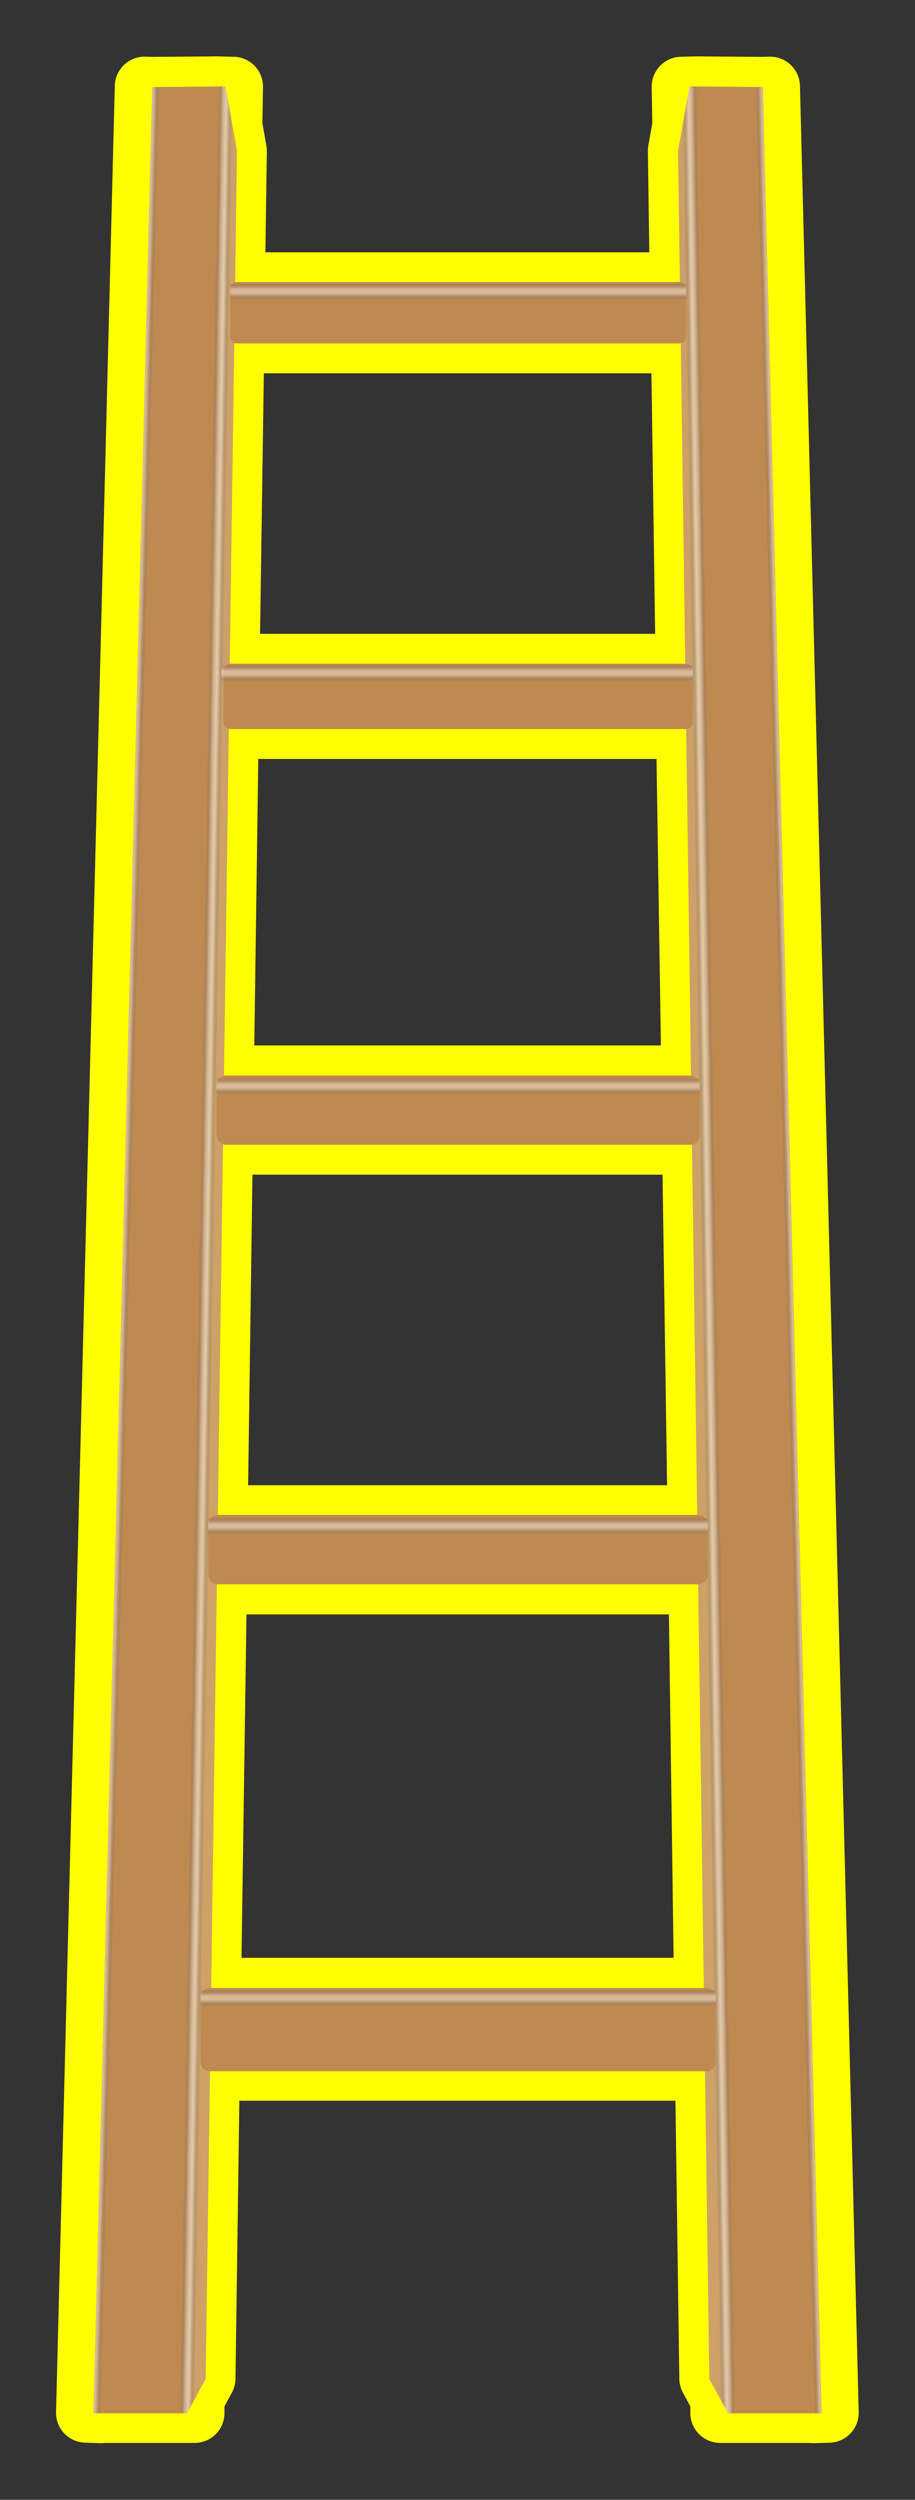 <svg xmlns="http://www.w3.org/2000/svg" xmlns:xlink="http://www.w3.org/1999/xlink" width="183.8" height="501.74" viewBox="0 0 183.8 501.74">
  <rect x="0" y="0" width="183.8" height="501.74" fill="#333333" stroke="none"/>
  <defs>
    <style>
      .cls-1 {
        fill: none;
      }

      .cls-2 {
        isolation: isolate;
      }

      .cls-3 {
        fill: #ff0;
      }

      .cls-4 {
        fill: #bf8a52;
      }

      .cls-5 {
        fill: url(#linear-gradient);
      }

      .cls-6 {
        fill: url(#linear-gradient-2);
      }

      .cls-7 {
        clip-path: url(#clip-path);
      }

      .cls-8 {
        opacity: 0.4;
        mix-blend-mode: screen;
      }

      .cls-9 {
        opacity: 0;
      }

      .cls-10 {
        fill: #171717;
        opacity: 0.09;
      }

      .cls-11 {
        fill: #5c5c5c;
        opacity: 0.18;
      }

      .cls-12 {
        fill: #747474;
        opacity: 0.27;
      }

      .cls-13 {
        fill: #8b8b8b;
        opacity: 0.36;
      }

      .cls-14 {
        fill: #9d9d9d;
        opacity: 0.45;
      }

      .cls-15 {
        fill: #adadad;
        opacity: 0.55;
      }

      .cls-16 {
        fill: #bdbdbd;
        opacity: 0.64;
      }

      .cls-17 {
        fill: #cecece;
        opacity: 0.73;
      }

      .cls-18 {
        fill: #dfdfdf;
        opacity: 0.82;
      }

      .cls-19 {
        fill: #efefef;
        opacity: 0.91;
      }

      .cls-20 {
        fill: #fff;
      }
    </style>
    <linearGradient id="linear-gradient" x1="37.57" y1="250.86" x2="47.6" y2="250.86" gradientUnits="userSpaceOnUse">
      <stop offset="0" stop-color="#ce9e68"/>
      <stop offset="0.51" stop-color="#cea266"/>
      <stop offset="1" stop-color="#cd9f6c"/>
    </linearGradient>
    <linearGradient id="linear-gradient-2" x1="136.2" y1="250.86" x2="146.23" y2="250.86" xlink:href="#linear-gradient"/>
    <clipPath id="clip-path">
      <path class="cls-1" d="M45.31,17.35,47.6,30.28,41.32,477.46l-3.75,6.91H18.77l11.8-466.9Zm107.92.12-14.74-.12L136.2,30.28l6.28,447.18,3.75,6.91H165Z"/>
    </clipPath>
  </defs>
  <g class="cls-2">
    <g id="Layer_1" data-name="Layer 1">
      <g>
        <path class="cls-3" d="M53.31,50.64l.29-20.28a7,7,0,0,0-.09-1.12l-.8-4.52.12-7.23A6,6,0,0,0,47,11.39l-3.19-.07a6.49,6.49,0,0,0-.77,0l-12.38.1-1.6-.05a6,6,0,0,0-6,5.85l-11.8,466.9a6,6,0,0,0,5.81,6.15l3.22.1a5,5,0,0,0,.77-.05H37.5l1.59,0a6,6,0,0,0,6-5.91l0-1.44,1.48-2.73a6,6,0,0,0,.73-2.78l.78-55.83h87.6l.78,55.83a6.16,6.16,0,0,0,.73,2.78l1.48,2.73,0,1.45a6,6,0,0,0,6,5.9l1.59,0h16.43a5.16,5.16,0,0,0,.79.05h.2l3-.1a6,6,0,0,0,5.81-6.15l-11.8-466.9a6,6,0,0,0-6-5.85l-1.59.05-12.37-.1a6.81,6.81,0,0,0-.78,0l-3.2.07a6,6,0,0,0-5.84,6.1l.12,7.23-.8,4.52a7,7,0,0,0-.09,1.12l.29,20.28Zm82,342.31H48.51l1-68.92h84.86ZM134,298.1H49.84l.87-62.33h82.38Zm-1.24-88.27H51.08l.8-57.5h80Zm-1.16-82.61H52.24L53,74.93h77.86Z"/>
        <g>
          <g>
            <g>
              <g>
                <polygon class="cls-4" points="30.57 17.47 45.31 17.35 37.57 484.37 18.77 484.37 30.57 17.47"/>
                <polygon class="cls-5" points="45.31 17.35 47.6 30.28 41.32 477.46 37.57 484.37 45.31 17.35"/>
              </g>
              <g>
                <polygon class="cls-4" points="153.24 17.47 138.49 17.35 146.23 484.37 165.03 484.37 153.24 17.47"/>
                <polygon class="cls-6" points="138.49 17.35 136.2 30.28 142.48 477.46 146.23 484.37 138.49 17.35"/>
              </g>
            </g>
            <g class="cls-7">
              <g>
                <g class="cls-8">
                  <g>
                    <polygon class="cls-9" points="140 17.32 147.75 484.34 144.71 484.4 136.97 17.39 140 17.32"/>
                    <polygon class="cls-10" points="139.9 17.32 147.64 484.34 144.82 484.4 137.08 17.39 139.9 17.32"/>
                    <polygon class="cls-11" points="139.79 17.32 147.53 484.34 144.93 484.4 137.19 17.38 139.79 17.32"/>
                    <polygon class="cls-12" points="139.68 17.33 147.42 484.35 145.04 484.4 137.3 17.38 139.68 17.33"/>
                    <polygon class="cls-13" points="139.57 17.33 147.31 484.35 145.15 484.4 137.41 17.38 139.57 17.33"/>
                    <polygon class="cls-14" points="139.46 17.33 147.2 484.35 145.26 484.39 137.52 17.38 139.46 17.33"/>
                    <polygon class="cls-15" points="139.35 17.34 147.09 484.35 145.37 484.39 137.63 17.37 139.35 17.34"/>
                    <polygon class="cls-16" points="139.24 17.34 146.99 484.36 145.47 484.39 137.73 17.37 139.24 17.34"/>
                    <polygon class="cls-17" points="139.13 17.34 146.88 484.36 145.58 484.39 137.84 17.37 139.13 17.34"/>
                    <polygon class="cls-18" points="139.03 17.34 146.77 484.36 145.69 484.38 137.95 17.36 139.03 17.34"/>
                    <polygon class="cls-19" points="138.92 17.34 146.66 484.36 145.8 484.38 138.06 17.36 138.92 17.34"/>
                    <polygon class="cls-20" points="138.81 17.35 146.55 484.37 145.91 484.38 138.17 17.36 138.81 17.35"/>
                  </g>
                </g>
                <g class="cls-8">
                  <g>
                    <polygon class="cls-9" points="36.05 484.34 43.8 17.32 46.83 17.39 39.09 484.4 36.05 484.34"/>
                    <polygon class="cls-10" points="36.16 484.34 43.9 17.32 46.72 17.39 38.98 484.4 36.16 484.34"/>
                    <polygon class="cls-11" points="36.27 484.34 44.01 17.32 46.61 17.38 38.87 484.4 36.27 484.34"/>
                    <polygon class="cls-12" points="36.38 484.35 44.12 17.33 46.5 17.38 38.76 484.4 36.38 484.35"/>
                    <polygon class="cls-13" points="36.49 484.35 44.23 17.33 46.39 17.38 38.65 484.4 36.49 484.35"/>
                    <polygon class="cls-14" points="36.6 484.35 44.34 17.33 46.28 17.38 38.54 484.39 36.6 484.35"/>
                    <polygon class="cls-15" points="36.71 484.35 44.45 17.34 46.18 17.37 38.43 484.39 36.71 484.35"/>
                    <polygon class="cls-16" points="36.82 484.36 44.56 17.34 46.07 17.37 38.33 484.39 36.82 484.36"/>
                    <polygon class="cls-17" points="36.92 484.36 44.67 17.34 45.96 17.37 38.22 484.39 36.92 484.36"/>
                    <polygon class="cls-18" points="37.03 484.36 44.77 17.34 45.85 17.36 38.11 484.38 37.03 484.36"/>
                    <polygon class="cls-19" points="37.14 484.36 44.88 17.34 45.74 17.36 38 484.38 37.14 484.36"/>
                    <polygon class="cls-20" points="37.25 484.37 44.99 17.35 45.63 17.36 37.89 484.38 37.25 484.37"/>
                  </g>
                </g>
              </g>
              <g>
                <g class="cls-8">
                  <g>
                    <polygon class="cls-9" points="163.52 484.42 151.72 17.52 154.75 17.42 166.55 484.32 163.52 484.42"/>
                    <polygon class="cls-10" points="163.62 484.42 151.83 17.52 154.64 17.42 166.44 484.32 163.62 484.42"/>
                    <polygon class="cls-11" points="163.73 484.42 151.94 17.51 154.53 17.43 166.33 484.33 163.73 484.42"/>
                    <polygon class="cls-12" points="163.84 484.41 152.04 17.51 154.43 17.43 166.22 484.33 163.84 484.41"/>
                    <polygon class="cls-13" points="163.95 484.41 152.15 17.51 154.32 17.43 166.11 484.34 163.95 484.41"/>
                    <polygon class="cls-14" points="164.06 484.4 152.26 17.5 154.21 17.44 166 484.34 164.06 484.4"/>
                    <polygon class="cls-15" points="164.17 484.4 152.37 17.5 154.1 17.44 165.9 484.34 164.17 484.4"/>
                    <polygon class="cls-16" points="164.28 484.4 152.48 17.5 153.99 17.44 165.79 484.35 164.28 484.4"/>
                    <polygon class="cls-17" points="164.39 484.39 152.59 17.49 153.88 17.45 165.68 484.35 164.39 484.39"/>
                    <polygon class="cls-18" points="164.5 484.39 152.7 17.49 153.77 17.45 165.57 484.35 164.5 484.39"/>
                    <polygon class="cls-19" points="164.6 484.39 152.81 17.48 153.66 17.45 165.46 484.36 164.6 484.39"/>
                    <polygon class="cls-20" points="164.71 484.38 152.92 17.48 153.55 17.46 165.35 484.36 164.71 484.38"/>
                  </g>
                </g>
                <g class="cls-8">
                  <g>
                    <polygon class="cls-9" points="17.25 484.32 29.05 17.42 32.08 17.52 20.29 484.42 17.25 484.32"/>
                    <polygon class="cls-10" points="17.36 484.32 29.16 17.42 31.97 17.52 20.18 484.42 17.36 484.32"/>
                    <polygon class="cls-11" points="17.47 484.33 29.27 17.43 31.86 17.51 20.07 484.42 17.47 484.33"/>
                    <polygon class="cls-12" points="17.58 484.33 29.38 17.43 31.76 17.51 19.96 484.41 17.58 484.33"/>
                    <polygon class="cls-13" points="17.69 484.34 29.48 17.43 31.65 17.51 19.85 484.41 17.69 484.34"/>
                    <polygon class="cls-14" points="17.8 484.34 29.59 17.44 31.54 17.5 19.74 484.4 17.8 484.34"/>
                    <polygon class="cls-15" points="17.91 484.34 29.7 17.44 31.43 17.5 19.63 484.4 17.91 484.34"/>
                    <polygon class="cls-16" points="18.01 484.35 29.81 17.44 31.32 17.5 19.52 484.4 18.01 484.35"/>
                    <polygon class="cls-17" points="18.12 484.35 29.92 17.45 31.21 17.49 19.41 484.39 18.12 484.35"/>
                    <polygon class="cls-18" points="18.23 484.35 30.03 17.45 31.1 17.49 19.31 484.39 18.23 484.35"/>
                    <polygon class="cls-19" points="18.34 484.36 30.14 17.45 30.99 17.48 19.2 484.39 18.34 484.36"/>
                    <polygon class="cls-20" points="18.45 484.36 30.25 17.46 30.89 17.48 19.09 484.38 18.45 484.36"/>
                  </g>
                </g>
              </g>
            </g>
          </g>
          <g>
            <g>
              <path class="cls-4" d="M43.72,318h96.6a2,2,0,0,0,1.88-2.17v-9.61a2,2,0,0,0-1.88-2.16H43.72a2,2,0,0,0-1.88,2.16v9.61A2,2,0,0,0,43.72,318Z"/>
              <path class="cls-4" d="M45.34,229.77h93.37a2,2,0,0,0,1.85-2.13V218a2,2,0,0,0-1.85-2.14H45.34A2,2,0,0,0,43.48,218v9.67A2,2,0,0,0,45.34,229.77Z"/>
              <path class="cls-4" d="M46.24,146.33h91.57a1.46,1.46,0,0,0,1.35-1.56v-10a1.46,1.46,0,0,0-1.35-1.56H46.24a1.47,1.47,0,0,0-1.36,1.56v10A1.47,1.47,0,0,0,46.24,146.33Z"/>
              <path class="cls-4" d="M47.43,68.93h89.19a1.31,1.31,0,0,0,1.2-1.39V58a1.31,1.31,0,0,0-1.2-1.39H47.43A1.31,1.31,0,0,0,46.22,58v9.51A1.31,1.31,0,0,0,47.43,68.93Z"/>
              <path class="cls-4" d="M42.06,415.72H142a1.92,1.92,0,0,0,1.77-2V401A1.93,1.93,0,0,0,142,399H42.06A1.93,1.93,0,0,0,40.28,401v12.68A1.92,1.92,0,0,0,42.06,415.72Z"/>
            </g>
            <g>
              <g class="cls-8">
                <g>
                  <rect class="cls-9" x="46.24" y="56.73" width="91.58" height="3.5"/>
                  <rect class="cls-10" x="46.24" y="56.86" width="91.58" height="3.25"/>
                  <rect class="cls-11" x="46.24" y="56.98" width="91.58" height="3"/>
                  <rect class="cls-12" x="46.24" y="57.11" width="91.58" height="2.74"/>
                  <rect class="cls-13" x="46.24" y="57.23" width="91.58" height="2.49"/>
                  <rect class="cls-14" x="46.24" y="57.36" width="91.58" height="2.24"/>
                  <rect class="cls-15" x="46.24" y="57.49" width="91.58" height="1.99"/>
                  <rect class="cls-16" x="46.24" y="57.61" width="91.58" height="1.74"/>
                  <rect class="cls-17" x="46.24" y="57.74" width="91.58" height="1.49"/>
                  <rect class="cls-18" x="46.24" y="57.86" width="91.58" height="1.24"/>
                  <rect class="cls-19" x="46.24" y="57.99" width="91.58" height="0.99"/>
                  <rect class="cls-20" x="46.24" y="58.11" width="91.58" height="0.74"/>
                </g>
              </g>
              <g class="cls-8">
                <g>
                  <rect class="cls-9" x="44.51" y="133.3" width="94.66" height="3.5"/>
                  <rect class="cls-10" x="44.51" y="133.43" width="94.66" height="3.25"/>
                  <rect class="cls-11" x="44.51" y="133.55" width="94.66" height="3"/>
                  <rect class="cls-12" x="44.51" y="133.68" width="94.66" height="2.75"/>
                  <rect class="cls-13" x="44.51" y="133.8" width="94.66" height="2.49"/>
                  <rect class="cls-14" x="44.51" y="133.93" width="94.66" height="2.24"/>
                  <rect class="cls-15" x="44.51" y="134.05" width="94.66" height="1.99"/>
                  <rect class="cls-16" x="44.51" y="134.18" width="94.66" height="1.74"/>
                  <rect class="cls-17" x="44.51" y="134.3" width="94.66" height="1.49"/>
                  <rect class="cls-18" x="44.51" y="134.43" width="94.66" height="1.24"/>
                  <rect class="cls-19" x="44.51" y="134.55" width="94.66" height="0.99"/>
                  <rect class="cls-20" x="44.51" y="134.68" width="94.66" height="0.74"/>
                </g>
              </g>
              <g class="cls-8">
                <g>
                  <rect class="cls-9" x="43.48" y="216.22" width="97.08" height="3.5"/>
                  <rect class="cls-10" x="43.48" y="216.34" width="97.08" height="3.25"/>
                  <rect class="cls-11" x="43.48" y="216.47" width="97.08" height="3"/>
                  <rect class="cls-12" x="43.48" y="216.6" width="97.08" height="2.75"/>
                  <rect class="cls-13" x="43.48" y="216.72" width="97.08" height="2.49"/>
                  <rect class="cls-14" x="43.48" y="216.85" width="97.08" height="2.24"/>
                  <rect class="cls-15" x="43.48" y="216.97" width="97.08" height="1.99"/>
                  <rect class="cls-16" x="43.48" y="217.1" width="97.08" height="1.74"/>
                  <rect class="cls-17" x="43.48" y="217.22" width="97.08" height="1.49"/>
                  <rect class="cls-18" x="43.48" y="217.35" width="97.08" height="1.24"/>
                  <rect class="cls-19" x="43.48" y="217.47" width="97.08" height="0.99"/>
                  <rect class="cls-20" x="43.48" y="217.6" width="97.08" height="0.74"/>
                </g>
              </g>
              <g class="cls-8">
                <g>
                  <rect class="cls-9" x="41.84" y="304.51" width="100.36" height="3.5"/>
                  <rect class="cls-10" x="41.84" y="304.64" width="100.36" height="3.25"/>
                  <rect class="cls-11" x="41.84" y="304.76" width="100.36" height="3"/>
                  <rect class="cls-12" x="41.84" y="304.89" width="100.36" height="2.74"/>
                  <rect class="cls-13" x="41.84" y="305.01" width="100.36" height="2.49"/>
                  <rect class="cls-14" x="41.84" y="305.14" width="100.36" height="2.24"/>
                  <rect class="cls-15" x="41.84" y="305.27" width="100.36" height="1.99"/>
                  <rect class="cls-16" x="41.84" y="305.39" width="100.36" height="1.74"/>
                  <rect class="cls-17" x="41.84" y="305.52" width="100.36" height="1.49"/>
                  <rect class="cls-18" x="41.84" y="305.64" width="100.36" height="1.24"/>
                  <rect class="cls-19" x="41.84" y="305.77" width="100.36" height="0.99"/>
                  <rect class="cls-20" x="41.84" y="305.89" width="100.36" height="0.74"/>
                </g>
              </g>
              <g class="cls-8">
                <g>
                  <rect class="cls-9" x="40.28" y="399.25" width="103.48" height="3.5"/>
                  <rect class="cls-10" x="40.28" y="399.37" width="103.48" height="3.25"/>
                  <rect class="cls-11" x="40.28" y="399.5" width="103.48" height="3"/>
                  <rect class="cls-12" x="40.28" y="399.63" width="103.48" height="2.75"/>
                  <rect class="cls-13" x="40.28" y="399.75" width="103.48" height="2.49"/>
                  <rect class="cls-14" x="40.28" y="399.88" width="103.48" height="2.24"/>
                  <rect class="cls-15" x="40.28" y="400" width="103.48" height="1.99"/>
                  <rect class="cls-16" x="40.28" y="400.13" width="103.48" height="1.74"/>
                  <rect class="cls-17" x="40.28" y="400.25" width="103.48" height="1.49"/>
                  <rect class="cls-18" x="40.28" y="400.38" width="103.48" height="1.24"/>
                  <rect class="cls-19" x="40.28" y="400.5" width="103.48" height="0.99"/>
                  <rect class="cls-20" x="40.28" y="400.63" width="103.48" height="0.74"/>
                </g>
              </g>
            </g>
          </g>
        </g>
      </g>
    </g>
  </g>
</svg>
